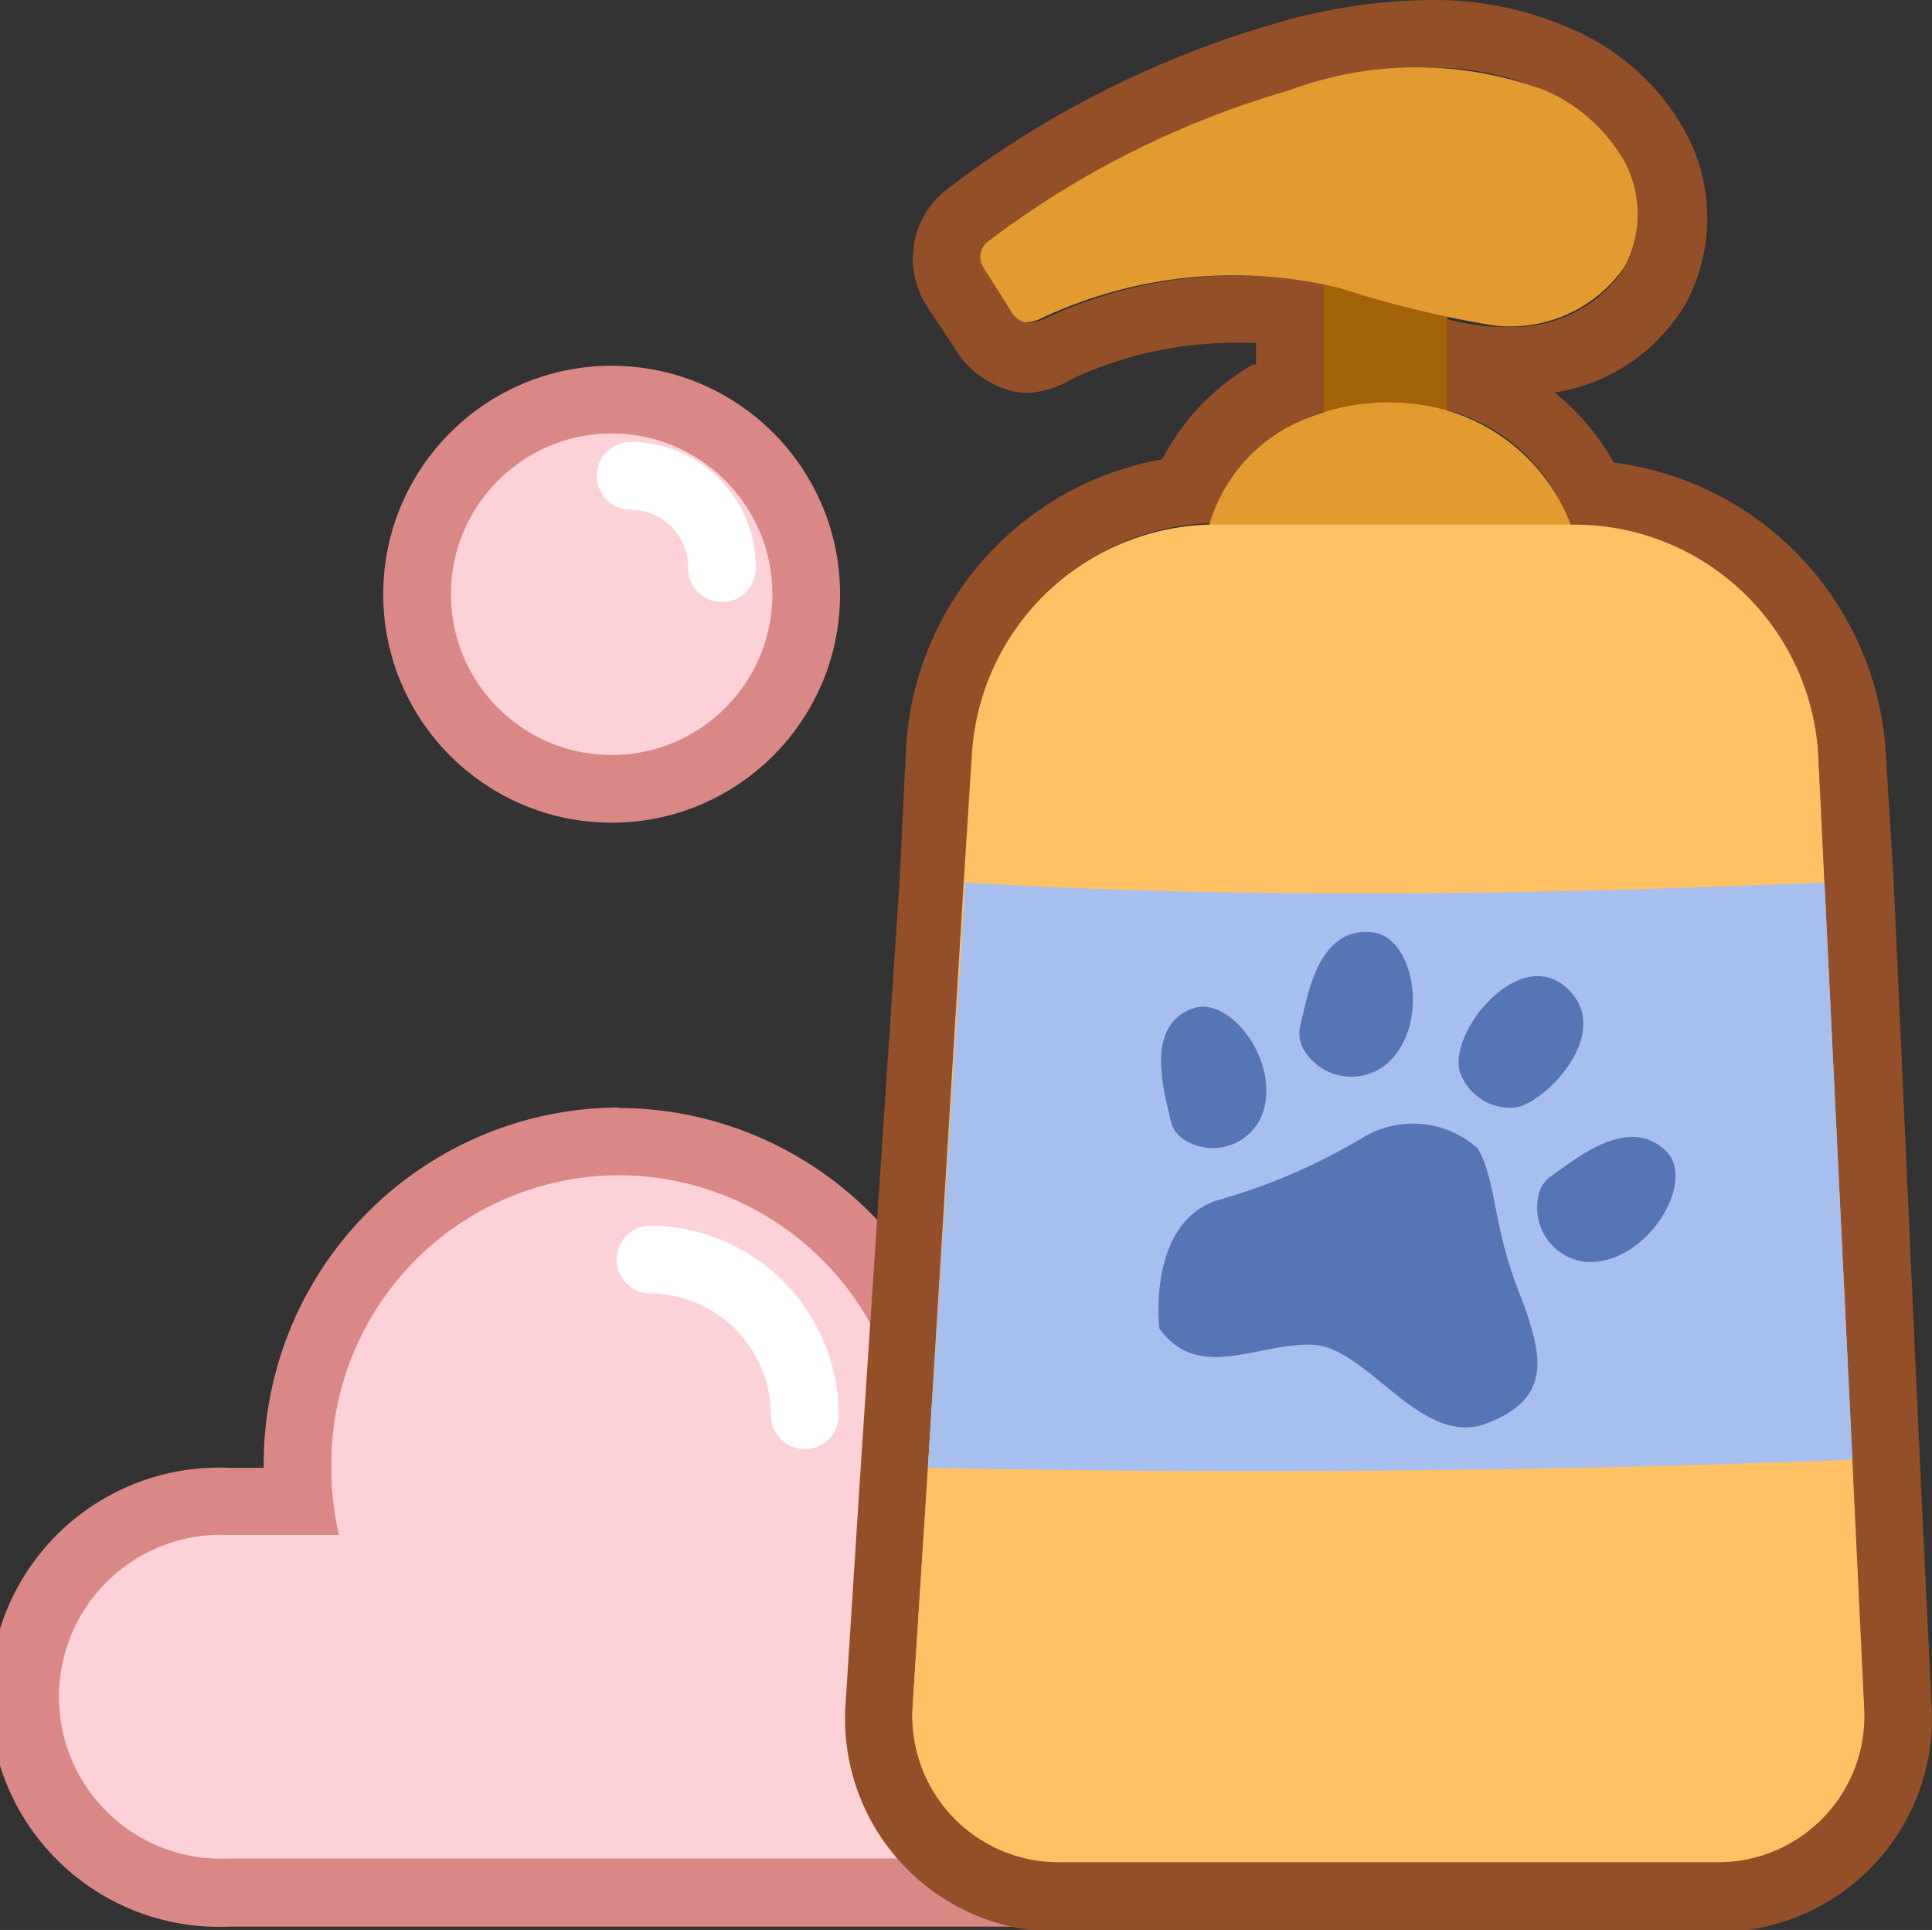 <svg xmlns="http://www.w3.org/2000/svg" width="40.81" height="40.76" viewBox="0 0 40.81 40.76">
  <rect x="0" y="0" width="40.81" height="40.76" fill="#333333" stroke="none"/>
  <g id="Layer_2" data-name="Layer 2">
    <g id="Layer_3" data-name="Layer 3">
      <g id="dog_clean_3" data-name="dog_clean 3">
        <g>
          <g>
            <circle cx="12.92" cy="12.55" r="4.11" fill="#fcd2d8" stroke="#d98885" stroke-miterlimit="10" stroke-width="1.43"/>
            <path d="M13.32,10.05A1.93,1.93,0,0,1,15.25,12" fill="none" stroke="#fff" stroke-linecap="round" stroke-linejoin="round" stroke-width="1.43"/>
          </g>
          <g>
            <g>
              <path d="M4.85,40a4.13,4.13,0,1,1,0-8.26H6.3a7,7,0,0,1,0-.79,6.81,6.81,0,0,1,13.62,0,7,7,0,0,1-.05.79h3.1a4.13,4.13,0,0,1,0,8.26Z" fill="#fcd2d8"/>
              <path d="M13.06,24.82a6.09,6.09,0,0,1,6.09,6.09A6.31,6.31,0,0,1,19,32.42h4a3.42,3.42,0,1,1,0,6.83H4.85a3.42,3.42,0,1,1,0-6.83H7.16A6.31,6.31,0,0,1,7,30.91a6.09,6.09,0,0,1,6.09-6.09m0-1.43a7.53,7.53,0,0,0-7.52,7.52V31H4.85a4.85,4.85,0,1,0,0,9.69H22.92a4.85,4.85,0,0,0,0-9.69H20.58v-.08a7.53,7.53,0,0,0-7.52-7.52Z" fill="#d98885"/>
            </g>
            <path d="M13.74,26.6A3.29,3.29,0,0,1,17,29.89" fill="none" stroke="#fff" stroke-linecap="round" stroke-linejoin="round" stroke-width="1.43"/>
          </g>
        </g>
        <g>
          <path d="M30.2,1.43a5.71,5.71,0,0,1,2.44.5,3.57,3.57,0,0,1,1.68,1.51,2.37,2.37,0,0,1,0,2.21A2.79,2.79,0,0,1,31.84,6.9l-.32,0a5.1,5.1,0,0,1-.95-.16V8.66a3.74,3.74,0,0,1,2.59,2.44h.12A5.16,5.16,0,0,1,38.41,16l.13,2.66.59,12.19.25,5.23a3.09,3.09,0,0,1-3.08,3.23H22.36a3.09,3.09,0,0,1-3.08-3.28l.32-5,.79-12.32.18-2.82a5.17,5.17,0,0,1,5-4.84h0a3.52,3.52,0,0,1,1.63-2A3.69,3.69,0,0,1,28,8.68V6a9.69,9.69,0,0,0-1.86-.18,9.46,9.46,0,0,0-4.05.9.85.85,0,0,1-.31.09h-.08a.57.57,0,0,1-.28-.27l-.6-.89a.41.41,0,0,1,.09-.56,19.47,19.47,0,0,1,6.35-3.19,10.79,10.79,0,0,1,3-.48M30.2,0h0a12,12,0,0,0-3.38.53A21,21,0,0,0,20,4a1.85,1.85,0,0,0-.4,2.5c.19.29.39.58.58.88a2,2,0,0,0,1.1.85,1.43,1.43,0,0,0,.46.07A2.09,2.09,0,0,0,22.65,8a8.12,8.12,0,0,1,3.45-.76h.43v.46l-.07,0a4.93,4.93,0,0,0-1.91,2,6.57,6.57,0,0,0-5.41,6.07L19,18.63,18.18,31l-.32,5a4.5,4.5,0,0,0,4.5,4.8H36.3A4.51,4.51,0,0,0,40.8,36l-.25-5.23L40,18.61,39.84,16a6.59,6.59,0,0,0-5.75-6.23,5.13,5.13,0,0,0-1.25-1.48,3.91,3.91,0,0,0,2.78-1.9,3.82,3.82,0,0,0,0-3.57A5,5,0,0,0,33.24.63a7.16,7.16,0,0,0-3-.63Z" fill="#924f28"/>
          <g>
            <g>
              <rect x="27.96" y="5.24" width="2.61" height="3.78" fill="#a16306"/>
              <g>
                <path d="M33.41,12a4,4,0,0,0-2.84-3.33,4.56,4.56,0,0,0-3.4.37,3.45,3.45,0,0,0-1.76,2.84A60.77,60.77,0,0,1,33.41,12Z" fill="#e39b2f"/>
                <path d="M20.78,5.66a.41.41,0,0,1,.09-.56,19.47,19.47,0,0,1,6.35-3.19,7.77,7.77,0,0,1,5.42,0,3.57,3.57,0,0,1,1.68,1.51,2.37,2.37,0,0,1,0,2.21,2.93,2.93,0,0,1-2.85,1.23,22,22,0,0,1-3.18-.78,9.54,9.54,0,0,0-6.29.64.69.69,0,0,1-.39.08.57.57,0,0,1-.28-.27Z" fill="#e39b2f"/>
              </g>
            </g>
            <path d="M22.36,39.33H36.3a3.09,3.09,0,0,0,3.08-3.23l-.25-5.23-.59-12.19L38.41,16a5.16,5.16,0,0,0-5.13-4.92h-.11l-7.42,0h-.22a5.17,5.17,0,0,0-5,4.84l-.18,2.82L19.6,31l-.32,5A3.09,3.09,0,0,0,22.36,39.33Z" fill="#ffc163"/>
            <path d="M19.6,31q9.76.2,19.53-.17l-.59-12.19c-6,.25-12.1.36-18.15,0Z" fill="#a7bfee"/>
          </g>
          <g>
            <path d="M24.49,28.06s-.27-2.18,1.19-2.7A12.66,12.66,0,0,0,28.83,24a2.05,2.05,0,0,1,2.38.25c.39.64.32,1.61.86,3s.73,2.27-.66,2.81-2.52-1.62-3.69-1.66S25.32,29.2,24.49,28.06Z" fill="#5576b4"/>
            <path d="M33.49,26.65a1.15,1.15,0,0,1-1-1.36.65.65,0,0,1,.26-.44c.51-.35,1.67-1.35,2.47-.51C35.82,25,34.76,26.74,33.49,26.65Z" fill="#5576b4"/>
            <path d="M29.28,22.48a1.17,1.17,0,0,1-1.74-.31.68.68,0,0,1-.08-.48c.15-.6.36-2.12,1.51-2C29.88,19.75,30.23,21.68,29.28,22.48Z" fill="#5576b4"/>
            <path d="M26.63,23.61a1.12,1.12,0,0,1-1.63.45.64.64,0,0,1-.27-.38c-.12-.58-.58-2,.46-2.38C26,21,27.12,22.52,26.63,23.61Z" fill="#5576b4"/>
            <path d="M32,23.39a1.12,1.12,0,0,1-1.13-.67c-.39-.78,1.18-2.8,2.22-1.86S32.61,23.33,32,23.39Z" fill="#5576b4"/>
          </g>
        </g>
      </g>
    </g>
  </g>
</svg>
